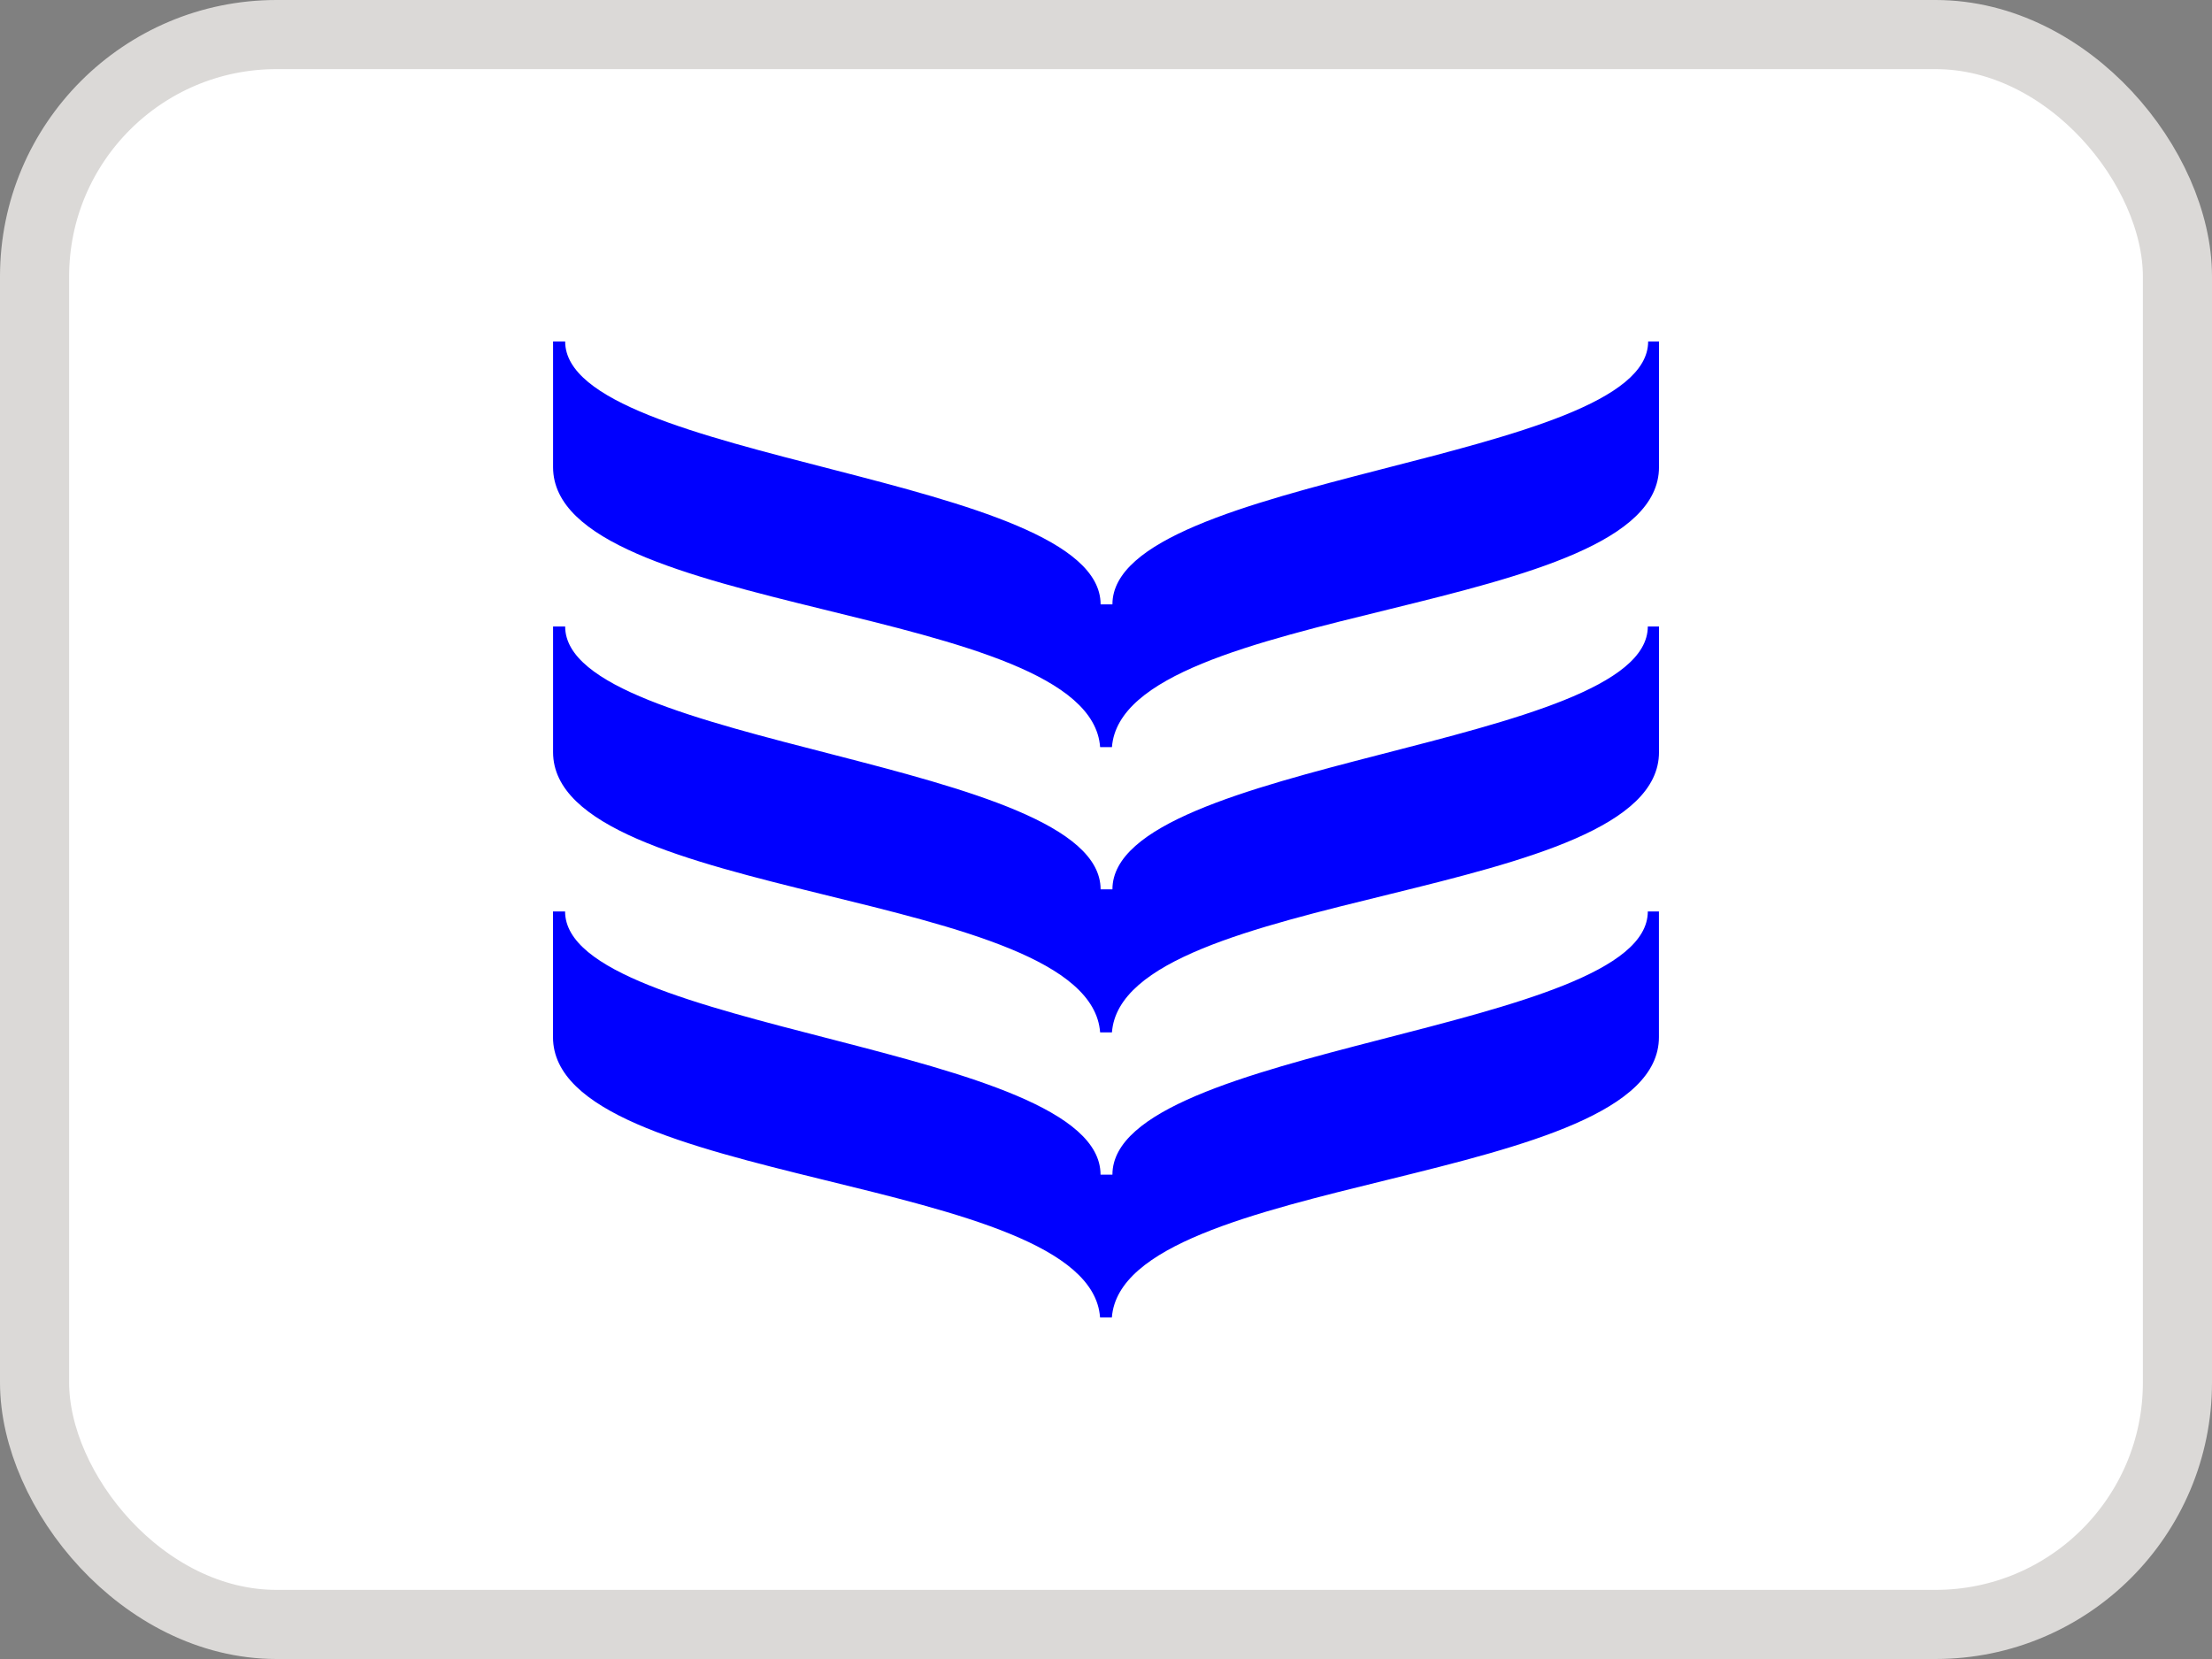 <svg width="32" height="24" viewBox="0 0 32 24" fill="none" xmlns="http://www.w3.org/2000/svg">
<rect x="0" y="0" width="32" height="24" fill="#808080" stroke="none"/>
<rect x="0.5" y="0.5" width="31" height="23" rx="3.5" fill="white"/>
<rect x="0.5" y="0.5" width="31" height="23" rx="3.5" stroke="#DBD9D7"/>
<g clip-path="url(#clip0_13183_8882)">
<path fill-rule="evenodd" clip-rule="evenodd" d="M24 4.94V6.757C24 8.922 16.247 8.723 16.086 10.808H15.915C15.764 8.723 8.001 8.925 8.001 6.757V4.94H8.176C8.176 6.682 15.922 6.872 15.922 8.743H16.093C16.093 6.872 23.843 6.682 23.843 4.94H24ZM23.838 9.063C23.838 10.804 16.093 10.995 16.093 12.866H15.922C15.922 10.995 8.176 10.804 8.176 9.063H8.001V10.88C8.001 13.049 15.76 12.846 15.915 14.935H16.086C16.244 12.846 24 13.046 24 10.88V9.063H23.838ZM23.838 13.186C23.838 14.928 16.093 15.118 16.093 16.993H15.921C15.921 15.118 8.175 14.928 8.175 13.186H8V15.003C8 17.179 15.763 16.972 15.914 19.058H16.085C16.247 16.972 23.999 17.169 23.999 15.003V13.186H23.838Z" fill="#0000FF"/>
</g>
<defs>
<clipPath id="clip0_13183_8882">
<rect width="16" height="16" fill="white" transform="translate(8 4)"/>
</clipPath>
</defs>
</svg>

